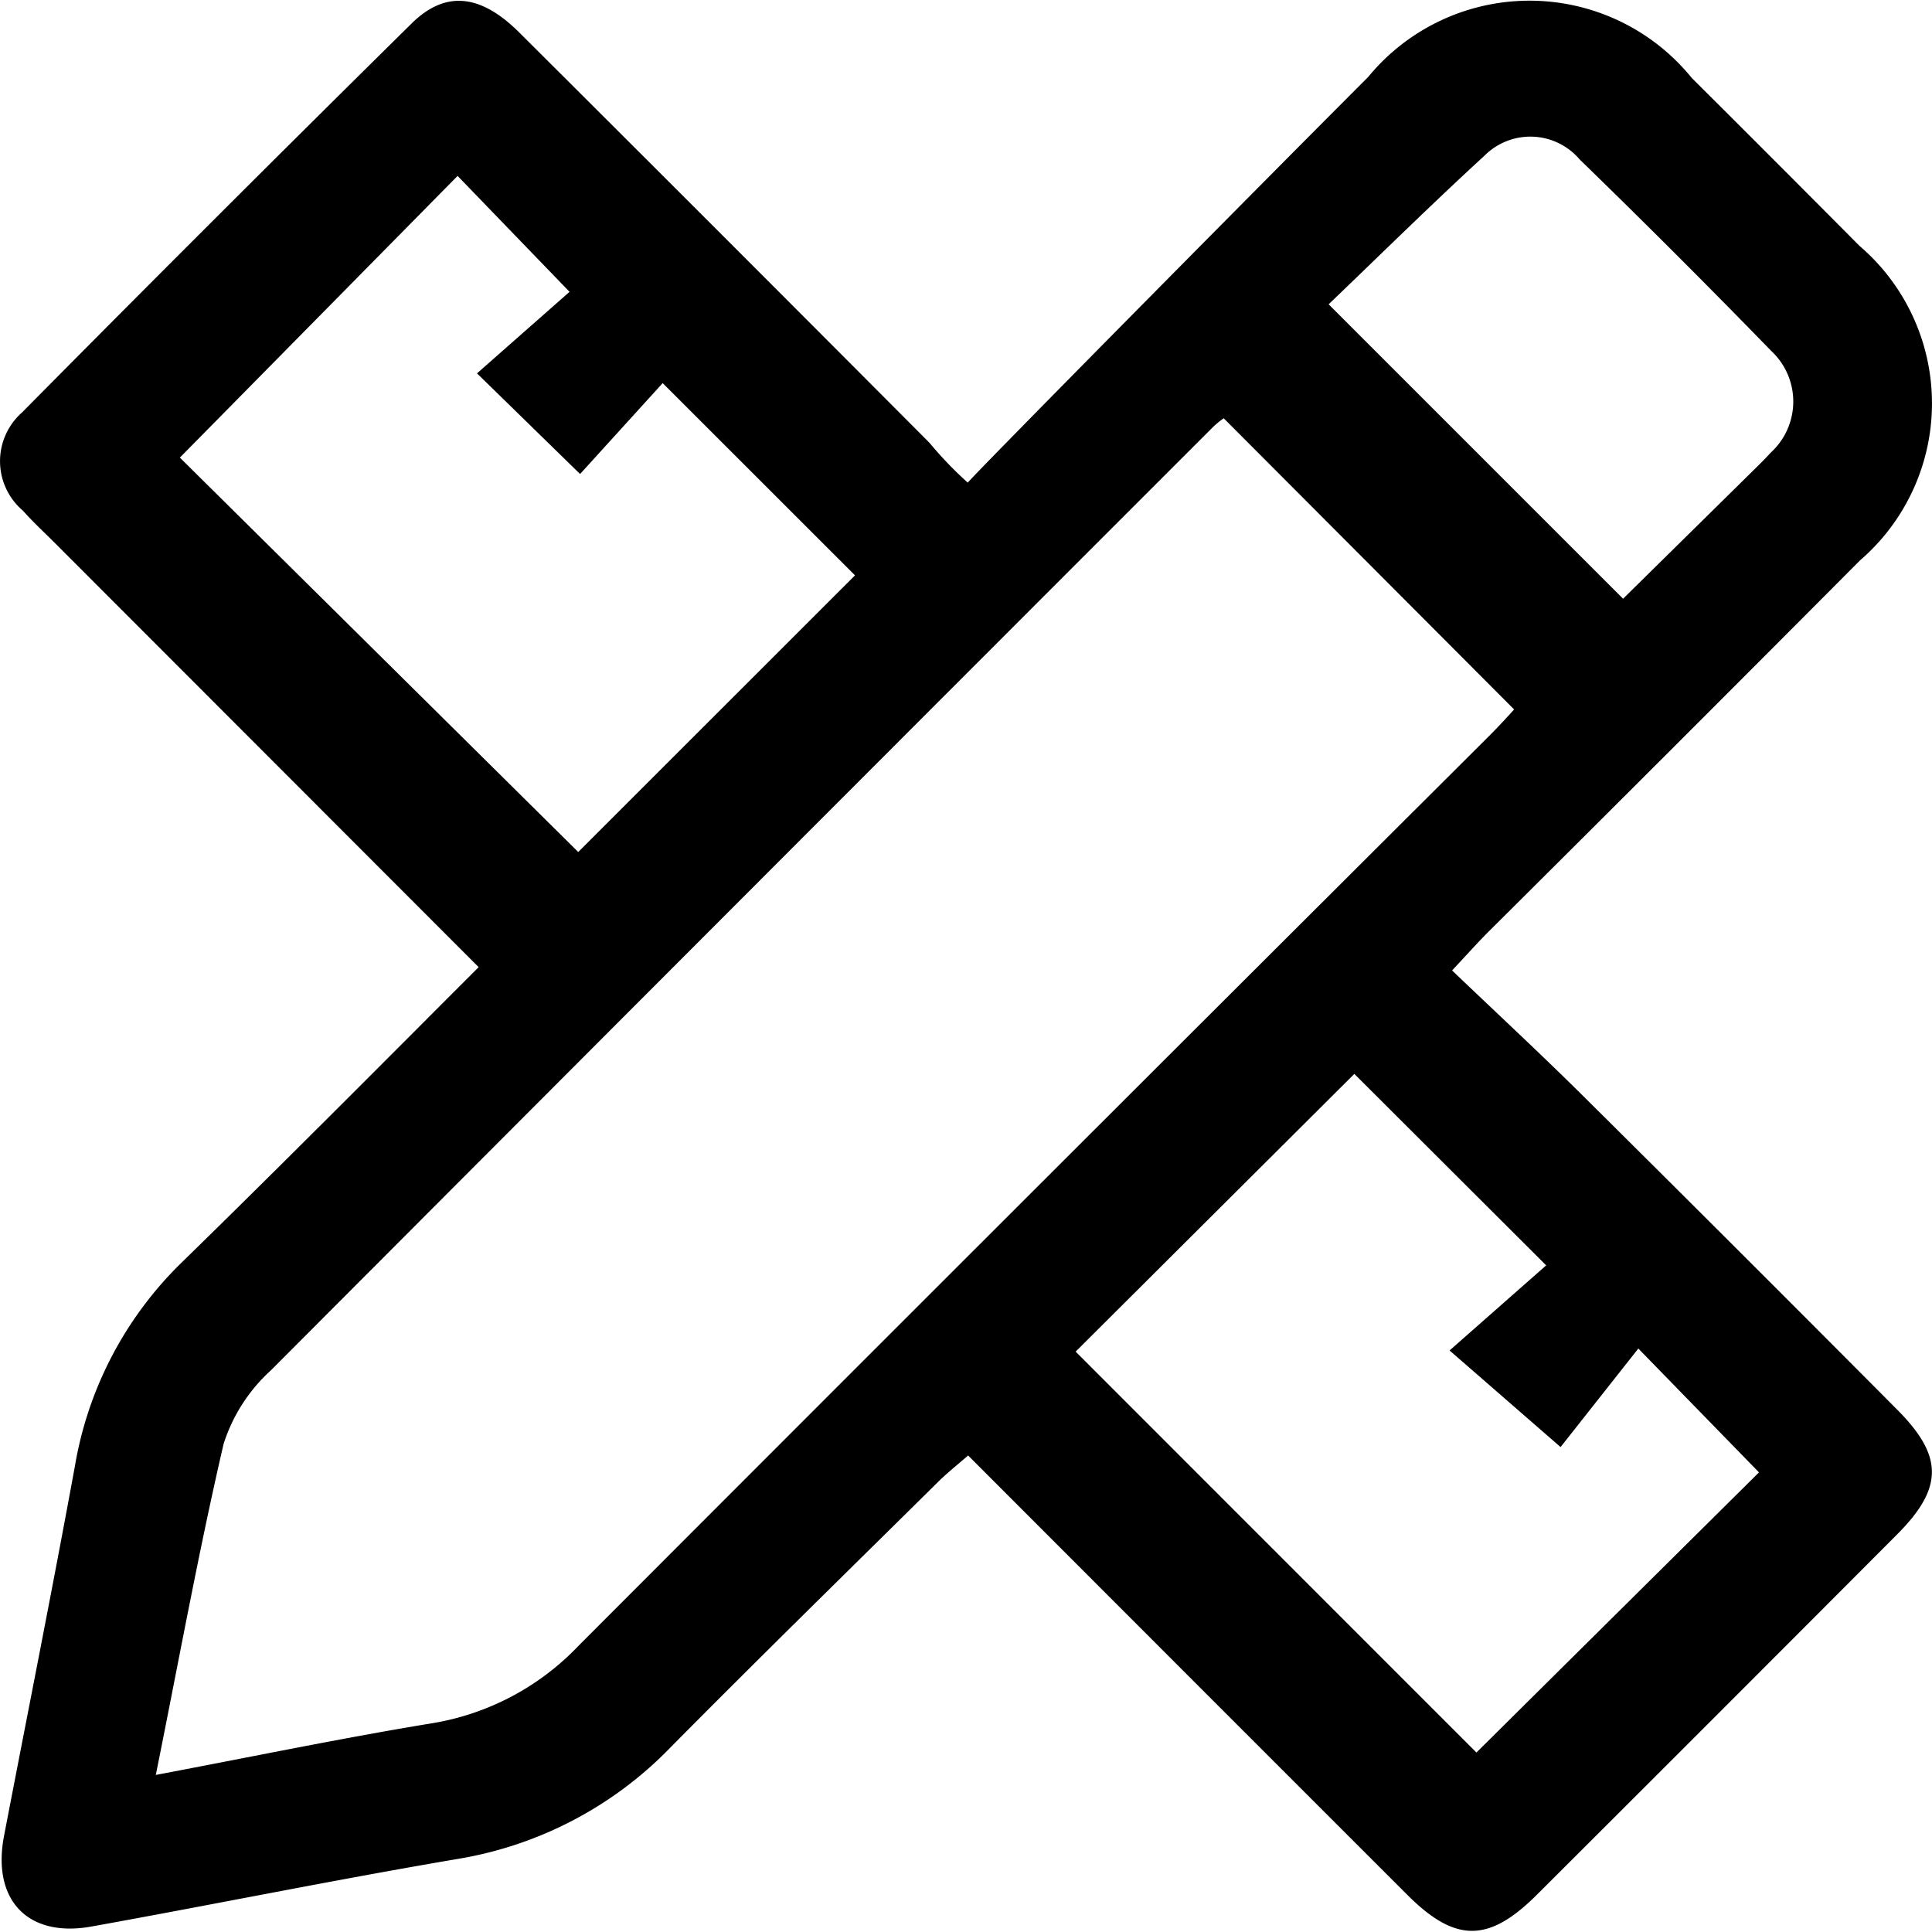<svg id="custom-icon"  xmlns="http://www.w3.org/2000/svg" viewBox="0 0 20 20" >
    <defs>
        <clipPath id="luux3mbwwa">
            <path data-name="Rectangle 554"   d="M0 0h20v20H0z" />
        </clipPath>
    </defs>
    <g data-name="Group 11276">
        <g data-name="Group 11277" style="clip-path: url(#luux3mbwwa)">
            <g data-name="Group 11276">
                <path
                    data-name="Path 5830"
                    d="m757.82 526.39-4.377-4.381c-.114-.115-.234-.224-.34-.344a.672.672 0 0 1-.011-1.016q2.006-2.027 4.036-4.03c.351-.345.715-.3 1.111.094q2.13 2.122 4.25 4.251a3.887 3.887 0 0 0 .394.41c.126-.146 2.874-2.926 4.146-4.2a2.162 2.162 0 0 1 3.349.011q.87.866 1.736 1.738a2.146 2.146 0 0 1 .007 3.255q-1.918 1.927-3.848 3.846c-.111.111-.216.229-.376.4.46.44.909.856 1.343 1.286q1.635 1.622 3.26 3.256c.485.485.485.815 0 1.3q-1.858 1.864-3.723 3.724c-.5.5-.844.5-1.339.008-1.51-1.509-3.019-3.019-4.551-4.553-.109.095-.209.174-.3.263-.926.915-1.856 1.825-2.772 2.75a3.965 3.965 0 0 1-2.208 1.163c-1.268.215-2.527.472-3.793.7-.662.12-1.035-.274-.907-.939.245-1.276.5-2.551.734-3.83a3.831 3.831 0 0 1 1.1-2.1c1.023-.998 2.032-2.015 3.079-3.062zm-3.342 8.362c1.021-.193 1.934-.383 2.854-.534a2.694 2.694 0 0 0 1.519-.8q4.71-4.718 9.431-9.423c.11-.11.214-.225.257-.273l-3.006-3.014a.947.947 0 0 0-.1.08q-4.884 4.883-9.762 9.774a1.748 1.748 0 0 0-.491.762c-.257 1.107-.46 2.225-.702 3.428zm3.325-14.509.958-.844-1.159-1.2-2.875 2.916 4.124 4.083 2.865-2.864-1.991-1.99-.855.941zM764 530.37l4.149 4.15 2.925-2.9-1.249-1.282-.805 1.02-1.149-1 1-.881-1.986-1.982zm5.667-7.794 1.405-1.384c.041-.041.083-.083.121-.126a.716.716 0 0 0 .008-1.055q-.977-1.005-1.983-1.982a.67.67 0 0 0-.985-.04c-.556.51-1.094 1.041-1.614 1.539z"
                    transform="translate(-752.865 -516.378)"
                     
                />
            </g>
        </g>
    </g>
</svg>